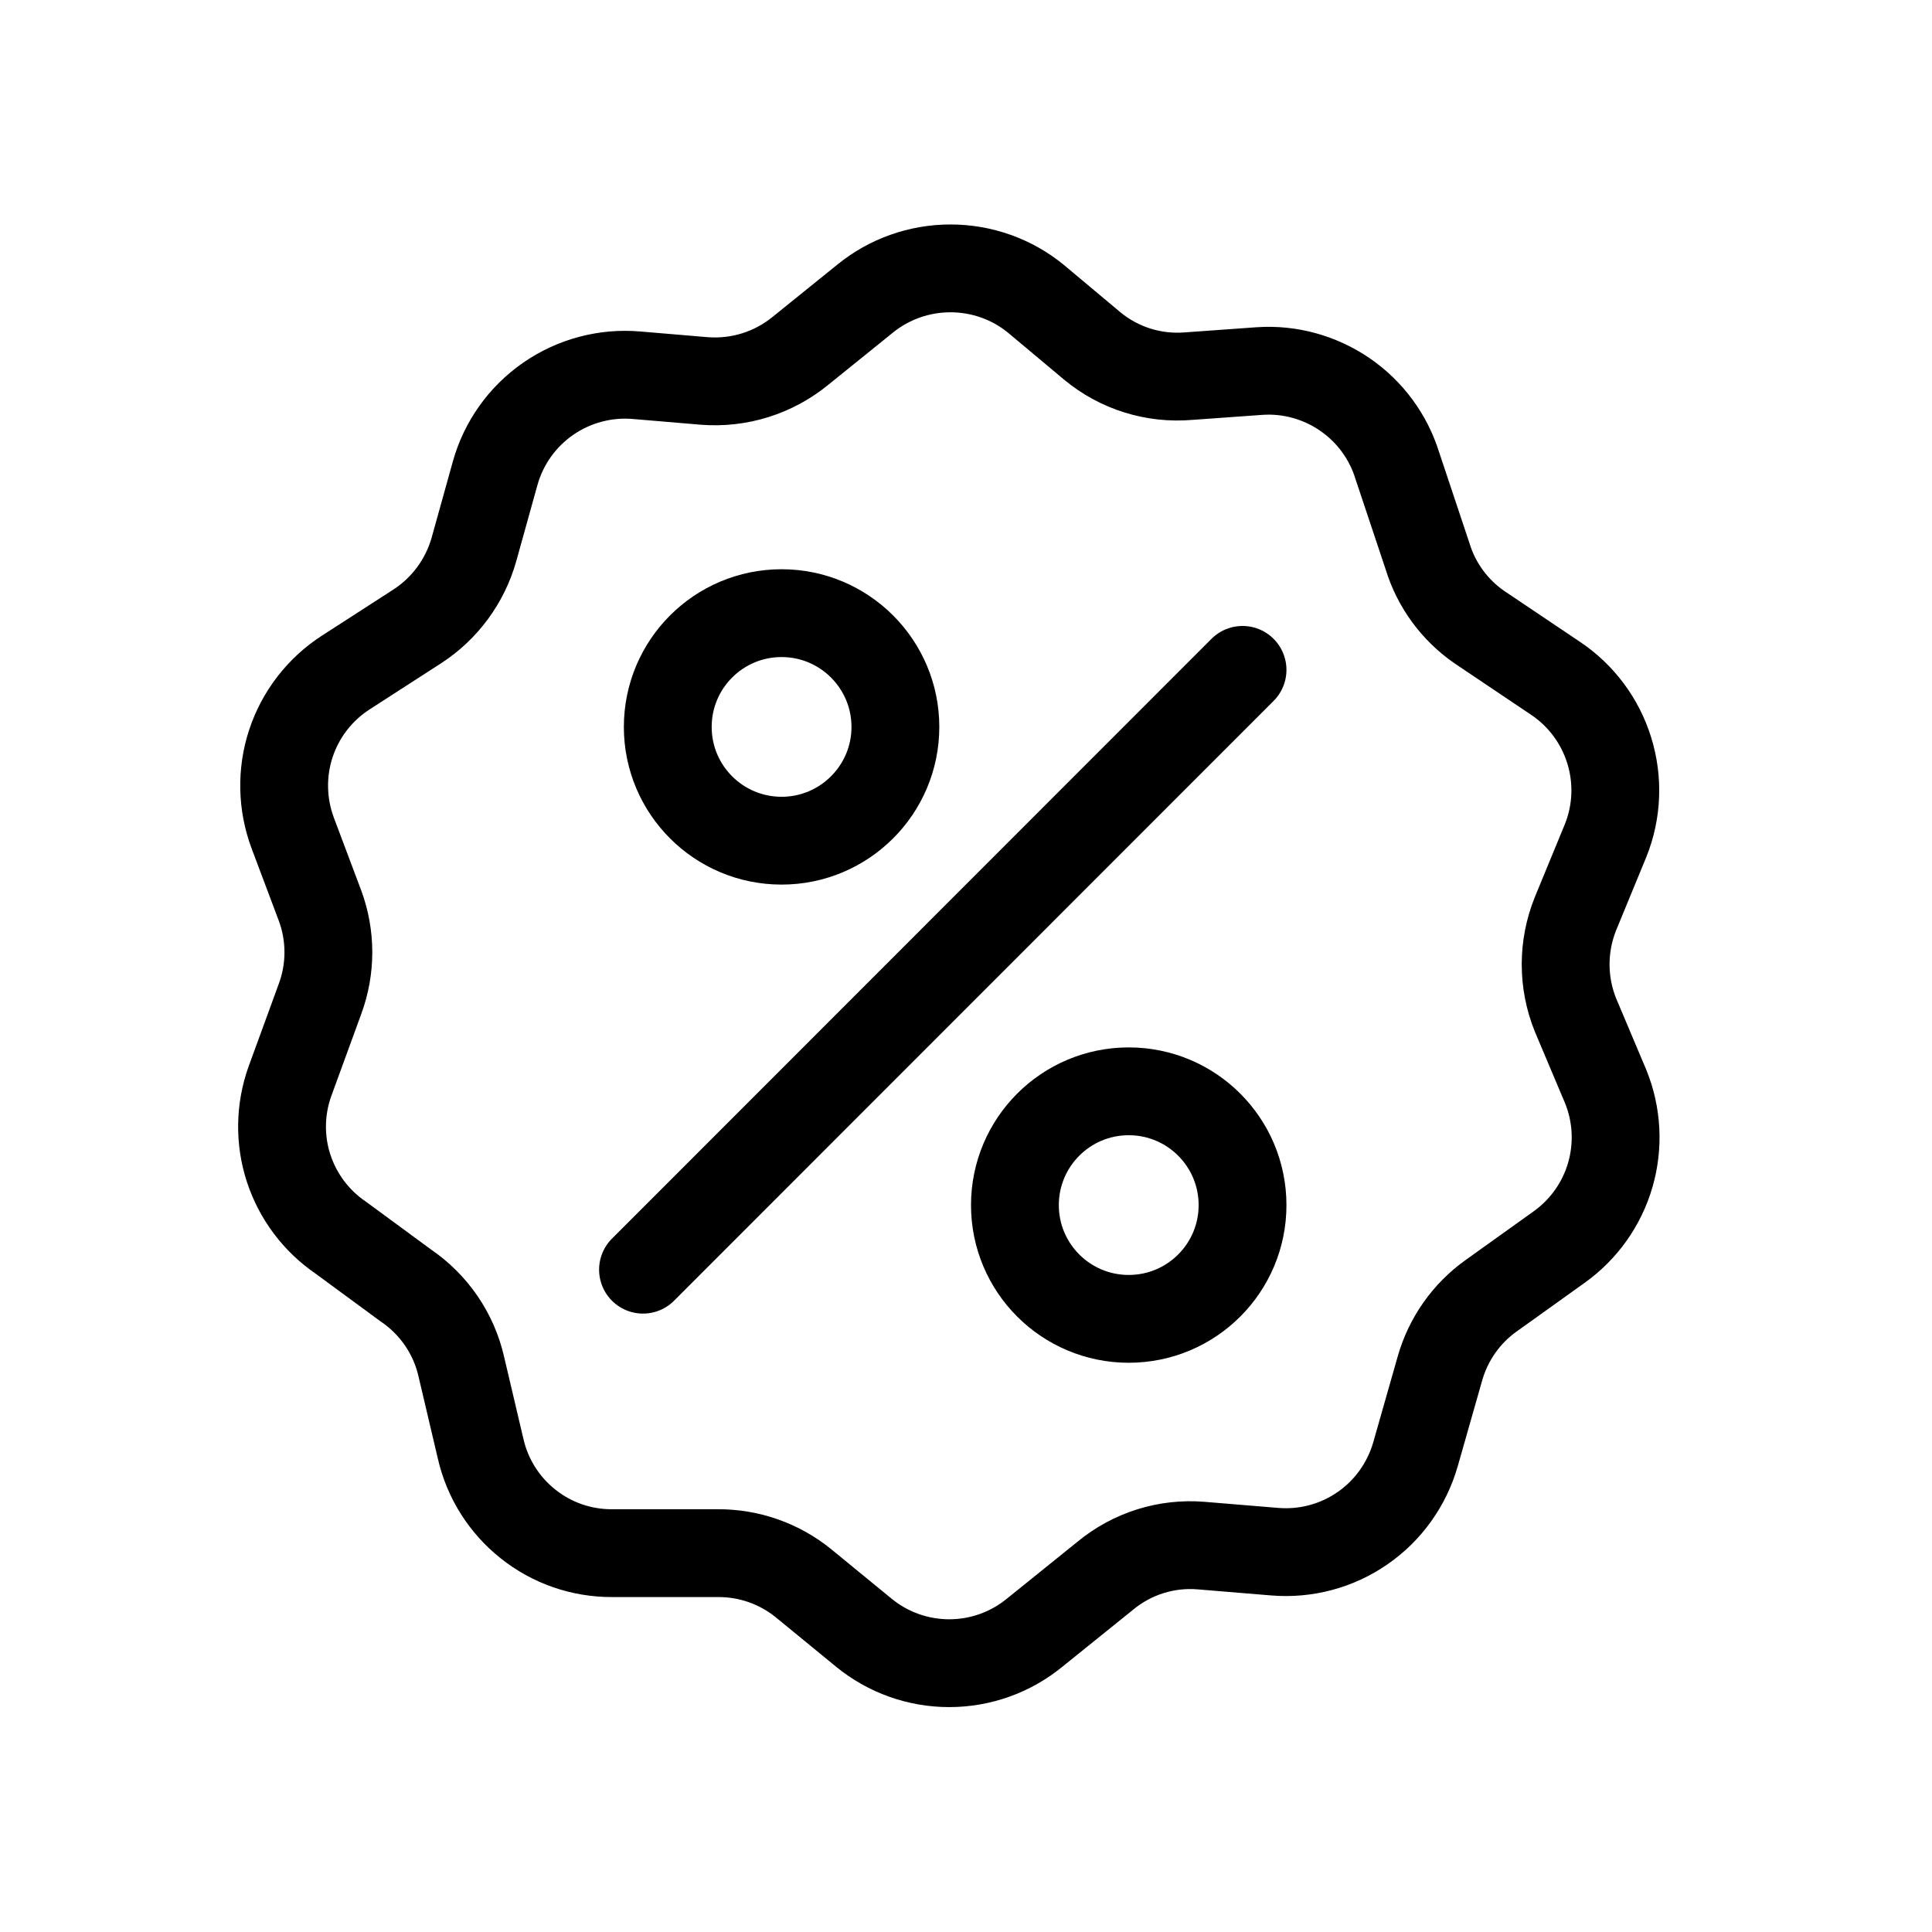 <svg width="22" height="22" viewBox="0 0 22 22" fill="none" xmlns="http://www.w3.org/2000/svg">
<path d="M15.912 5.304L16.256 6.335C16.356 6.662 16.563 6.945 16.844 7.14L17.713 7.724C18.006 7.92 18.221 8.21 18.325 8.546C18.429 8.882 18.415 9.243 18.284 9.57L17.94 10.405C17.791 10.775 17.791 11.188 17.94 11.557L18.284 12.372C18.414 12.691 18.433 13.046 18.337 13.378C18.241 13.71 18.036 13.999 17.755 14.2L16.981 14.754C16.698 14.955 16.492 15.248 16.397 15.582L16.119 16.558C16.021 16.901 15.808 17.2 15.515 17.402C15.222 17.605 14.868 17.699 14.513 17.669L13.678 17.6C13.283 17.567 12.89 17.691 12.585 17.944L11.78 18.593C11.506 18.817 11.163 18.939 10.809 18.939C10.455 18.939 10.112 18.817 9.838 18.593L9.151 18.03C8.875 17.805 8.53 17.684 8.174 17.686H6.968C6.621 17.687 6.283 17.57 6.012 17.353C5.74 17.137 5.55 16.835 5.473 16.497L5.253 15.562C5.167 15.184 4.94 14.854 4.62 14.637L3.881 14.094C3.601 13.903 3.393 13.626 3.287 13.304C3.182 12.983 3.187 12.635 3.3 12.317L3.644 11.375C3.771 11.032 3.771 10.655 3.644 10.312L3.334 9.488C3.211 9.16 3.203 8.8 3.312 8.467C3.422 8.134 3.642 7.849 3.936 7.659L4.751 7.133C5.066 6.929 5.295 6.617 5.397 6.256L5.638 5.39C5.734 5.045 5.948 4.745 6.242 4.541C6.537 4.337 6.893 4.242 7.25 4.273L8.02 4.338C8.416 4.369 8.809 4.246 9.116 3.994L9.848 3.403C10.123 3.178 10.468 3.056 10.823 3.056C11.178 3.056 11.523 3.178 11.797 3.403L12.437 3.939C12.744 4.194 13.139 4.317 13.537 4.283L14.345 4.225C14.689 4.202 15.031 4.297 15.316 4.493C15.6 4.688 15.81 4.974 15.912 5.304Z" stroke="black" stroke-miterlimit="10"/>
<path d="M14.149 7.628L7.322 14.458M8.9 9.573C9.615 9.573 10.196 8.993 10.196 8.278C10.196 7.562 9.615 6.982 8.9 6.982C8.184 6.982 7.604 7.562 7.604 8.278C7.604 8.993 8.184 9.573 8.9 9.573ZM12.853 15.018C13.569 15.018 14.149 14.438 14.149 13.723C14.149 13.007 13.569 12.427 12.853 12.427C12.137 12.427 11.557 13.007 11.557 13.723C11.557 14.438 12.137 15.018 12.853 15.018Z" stroke="black" stroke-linecap="round" stroke-linejoin="round"/>
</svg>
